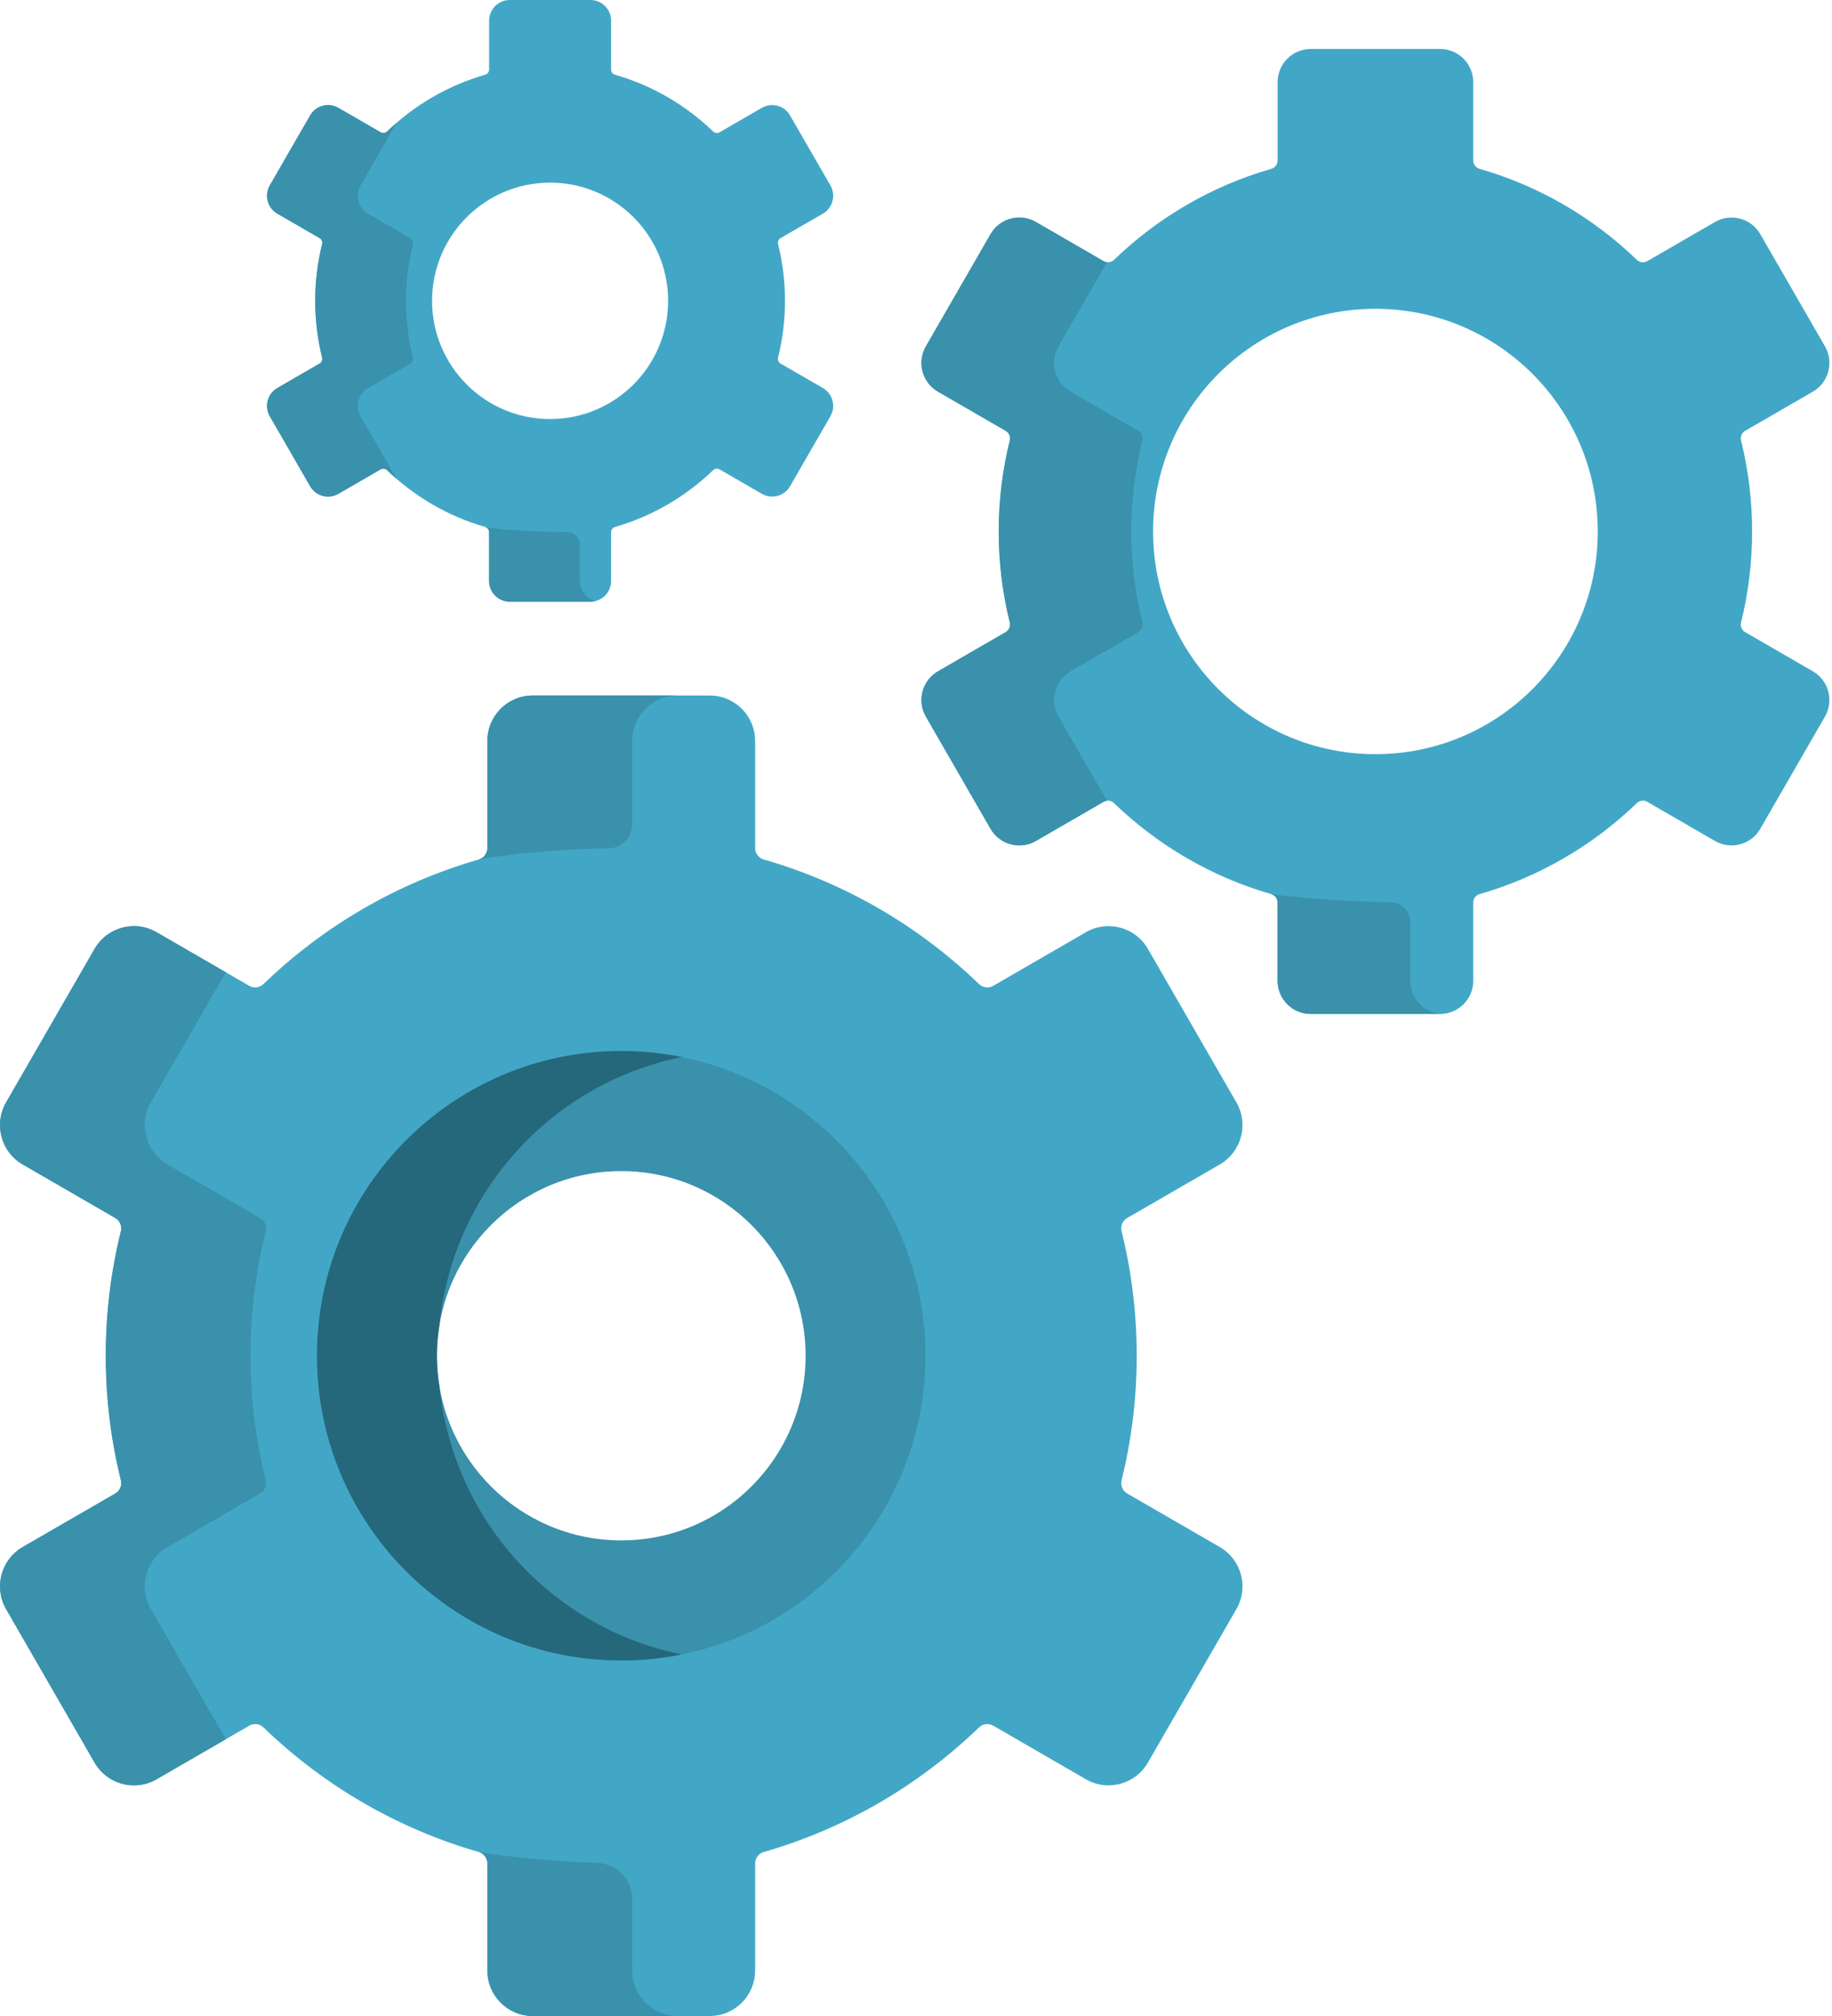<?xml version="1.0" encoding="UTF-8"?>
<svg width="100px" height="110px" viewBox="0 0 100 110" version="1.1" xmlns="http://www.w3.org/2000/svg" xmlns:xlink="http://www.w3.org/1999/xlink">
    <!-- Generator: Sketch 63.1 (92452) - https://sketch.com -->
    <title>Group</title>
    <desc>Created with Sketch.</desc>
    <g id="Symbols" stroke="none" stroke-width="1" fill="none" fill-rule="evenodd">
        <g id="Icon-/-Resilient" transform="translate(-5, 0)" fill-rule="nonzero">
            <g id="Group" transform="translate(5, 0)">
                <path d="M98.953,36.627 L95.258,34.491 C95.074,34.385 94.985,34.169 95.036,33.963 C95.43,32.373 95.639,30.711 95.639,28.999 C95.639,27.288 95.43,25.626 95.036,24.036 C94.985,23.83 95.074,23.614 95.258,23.508 L98.953,21.372 C99.819,20.872 100.115,19.764 99.616,18.898 L96.085,12.775 C95.585,11.909 94.479,11.612 93.613,12.112 L89.915,14.25 C89.731,14.357 89.5,14.326 89.347,14.178 C86.966,11.88 84.032,10.152 80.765,9.213 C80.56,9.154 80.418,8.969 80.418,8.757 L80.418,4.485 C80.418,3.484 79.608,2.673 78.608,2.673 L71.547,2.673 C70.548,2.673 69.738,3.484 69.738,4.485 L69.738,8.756 C69.738,8.969 69.596,9.154 69.391,9.213 C66.124,10.152 63.19,11.88 60.809,14.178 C60.656,14.326 60.425,14.356 60.241,14.25 L56.542,12.112 C55.677,11.612 54.571,11.908 54.071,12.775 L50.54,18.898 C50.04,19.764 50.337,20.872 51.202,21.372 L54.897,23.508 C55.081,23.614 55.17,23.83 55.119,24.036 C54.726,25.626 54.516,27.288 54.516,28.999 C54.516,30.711 54.726,32.373 55.119,33.963 C55.17,34.169 55.081,34.385 54.897,34.491 L51.202,36.627 C50.337,37.127 50.04,38.235 50.54,39.101 L54.07,45.224 C54.57,46.09 55.677,46.387 56.542,45.887 L60.24,43.749 C60.425,43.642 60.655,43.673 60.808,43.821 C63.19,46.119 66.124,47.847 69.391,48.786 C69.595,48.845 69.737,49.03 69.737,49.242 L69.737,53.514 C69.737,54.515 70.548,55.325 71.547,55.325 L78.608,55.325 C79.607,55.325 80.418,54.514 80.418,53.514 L80.418,49.242 C80.418,49.029 80.56,48.845 80.764,48.786 C84.031,47.847 86.965,46.119 89.346,43.821 C89.499,43.673 89.73,43.642 89.915,43.749 L93.613,45.887 C94.478,46.387 95.585,46.09 96.084,45.224 L99.615,39.101 C100.115,38.235 99.819,37.127 98.953,36.627 L98.953,36.627 Z M75.078,41.15 C68.375,41.15 62.941,35.71 62.941,28.999 C62.941,22.289 68.375,16.849 75.078,16.849 C81.78,16.849 87.214,22.289 87.214,28.999 C87.214,35.71 81.78,41.15 75.078,41.15 L75.078,41.15 Z" id="Shape" fill="#42A7C6"></path>
                <path d="M57.78,39.101 C57.28,38.235 57.577,37.127 58.442,36.627 L62.137,34.491 C62.321,34.385 62.41,34.169 62.359,33.963 C61.966,32.373 61.756,30.711 61.756,28.999 C61.756,27.288 61.966,25.626 62.359,24.036 C62.41,23.83 62.321,23.614 62.137,23.508 L58.442,21.372 C57.577,20.872 57.28,19.764 57.78,18.898 L60.426,14.309 C60.362,14.302 60.299,14.283 60.24,14.25 L56.542,12.112 C55.677,11.612 54.57,11.908 54.07,12.775 L50.54,18.898 C50.04,19.764 50.337,20.872 51.202,21.372 L54.897,23.508 C55.081,23.614 55.17,23.83 55.119,24.036 C54.726,25.626 54.516,27.288 54.516,28.999 C54.516,30.711 54.726,32.373 55.119,33.963 C55.17,34.169 55.081,34.385 54.897,34.491 L51.202,36.627 C50.337,37.127 50.04,38.235 50.54,39.101 L54.07,45.224 C54.57,46.09 55.677,46.387 56.542,45.887 L60.24,43.749 C60.299,43.715 60.362,43.697 60.426,43.69 L57.78,39.101 Z" id="Path" fill="#3A91AB"></path>
                <path d="M44.914,21.17 L42.61,19.839 C42.495,19.772 42.44,19.638 42.472,19.509 C42.717,18.518 42.848,17.482 42.848,16.415 C42.848,15.348 42.717,14.311 42.472,13.32 C42.44,13.191 42.495,13.057 42.61,12.991 L44.914,11.659 C45.454,11.347 45.638,10.656 45.327,10.116 L43.125,6.299 C42.814,5.758 42.124,5.573 41.584,5.885 L39.278,7.218 C39.163,7.284 39.019,7.265 38.924,7.173 C37.439,5.74 35.61,4.663 33.573,4.078 C33.445,4.041 33.357,3.926 33.357,3.793 L33.357,1.129 C33.357,0.506 32.851,-2.13162821e-14 32.228,-2.13162821e-14 L27.826,-2.13162821e-14 C27.203,-2.13162821e-14 26.698,0.506 26.698,1.129 L26.698,3.793 C26.698,3.926 26.609,4.041 26.481,4.078 C24.444,4.663 22.615,5.74 21.13,7.173 C21.035,7.265 20.891,7.284 20.776,7.218 L18.47,5.885 C17.93,5.573 17.24,5.758 16.929,6.299 L14.728,10.116 C14.416,10.656 14.601,11.347 15.14,11.659 L17.444,12.991 C17.559,13.057 17.615,13.191 17.583,13.32 C17.337,14.311 17.207,15.348 17.207,16.415 C17.207,17.482 17.337,18.518 17.583,19.509 C17.615,19.638 17.559,19.772 17.444,19.839 L15.14,21.17 C14.601,21.482 14.416,22.173 14.728,22.713 L16.929,26.531 C17.24,27.071 17.931,27.256 18.47,26.944 L20.776,25.611 C20.891,25.545 21.035,25.564 21.13,25.656 C22.615,27.089 24.445,28.166 26.482,28.752 C26.609,28.788 26.698,28.904 26.698,29.037 L26.698,31.7 C26.698,32.324 27.203,32.829 27.826,32.829 L32.229,32.829 C32.852,32.829 33.357,32.324 33.357,31.7 L33.357,29.037 C33.357,28.904 33.445,28.789 33.573,28.752 C35.61,28.166 37.439,27.089 38.924,25.656 C39.02,25.564 39.164,25.545 39.278,25.611 L41.584,26.944 C42.124,27.256 42.814,27.071 43.125,26.531 L45.327,22.713 C45.639,22.173 45.454,21.482 44.914,21.17 Z M30.027,22.865 C26.469,22.865 23.585,19.977 23.585,16.415 C23.585,12.853 26.47,9.965 30.027,9.965 C33.585,9.965 36.469,12.853 36.469,16.415 C36.469,19.977 33.585,22.865 30.027,22.865 Z" id="Shape" fill="#42A7C6"></path>
                <path d="M19.683,22.713 C19.372,22.173 19.557,21.483 20.096,21.171 L22.4,19.839 C22.515,19.773 22.57,19.638 22.539,19.51 C22.293,18.518 22.163,17.482 22.163,16.415 C22.163,15.348 22.293,14.312 22.539,13.32 C22.57,13.192 22.515,13.057 22.4,12.991 L20.096,11.659 C19.557,11.347 19.372,10.656 19.683,10.116 L21.656,6.696 C21.477,6.851 21.301,7.009 21.131,7.173 C21.035,7.266 20.891,7.285 20.776,7.218 L18.47,5.885 C17.93,5.573 17.24,5.758 16.929,6.299 L14.728,10.116 C14.416,10.656 14.601,11.347 15.14,11.659 L17.444,12.991 C17.559,13.057 17.615,13.191 17.583,13.32 C17.337,14.311 17.207,15.348 17.207,16.415 C17.207,17.482 17.337,18.518 17.583,19.509 C17.615,19.638 17.559,19.772 17.444,19.839 L15.14,21.17 C14.601,21.482 14.416,22.173 14.728,22.713 L16.929,26.531 C17.24,27.071 17.931,27.256 18.47,26.944 L20.776,25.611 C20.891,25.545 21.035,25.564 21.13,25.656 C21.301,25.821 21.477,25.979 21.655,26.133 L19.683,22.713 Z" id="Path" fill="#3A91AB"></path>
                <path d="M66.583,84.412 L61.526,81.489 C61.274,81.343 61.153,81.049 61.223,80.766 C61.761,78.591 62.048,76.316 62.048,73.974 C62.048,71.633 61.761,69.358 61.223,67.183 C61.153,66.9 61.274,66.605 61.526,66.46 L66.583,63.537 C67.767,62.852 68.173,61.336 67.489,60.151 L62.657,51.773 C61.974,50.587 60.46,50.181 59.275,50.865 L54.214,53.791 C53.962,53.937 53.646,53.894 53.437,53.692 C50.178,50.547 46.163,48.183 41.692,46.898 C41.413,46.818 41.218,46.565 41.218,46.273 L41.218,40.428 C41.218,39.059 40.109,37.949 38.742,37.949 L29.079,37.949 C27.712,37.949 26.603,39.059 26.603,40.428 L26.603,46.273 C26.603,46.565 26.408,46.818 26.129,46.898 C21.658,48.183 17.643,50.547 14.384,53.692 C14.175,53.894 13.859,53.937 13.607,53.791 L8.546,50.865 C7.362,50.181 5.847,50.587 5.164,51.773 L0.332,60.151 C-0.352,61.336 0.054,62.853 1.238,63.537 L6.295,66.46 C6.547,66.605 6.668,66.9 6.598,67.183 C6.06,69.358 5.773,71.633 5.773,73.974 C5.773,76.316 6.06,78.591 6.598,80.766 C6.668,81.049 6.547,81.343 6.295,81.489 L1.238,84.412 C0.054,85.096 -0.352,86.612 0.332,87.798 L5.164,96.176 C5.847,97.362 7.362,97.768 8.546,97.084 L13.607,94.158 C13.859,94.012 14.175,94.055 14.384,94.257 C17.643,97.402 21.658,99.765 26.129,101.051 C26.408,101.131 26.603,101.384 26.603,101.675 L26.603,107.521 C26.603,108.89 27.712,110 29.079,110 L38.742,110 C40.109,110 41.218,108.89 41.218,107.521 L41.218,101.675 C41.218,101.384 41.413,101.131 41.692,101.051 C46.163,99.765 50.178,97.402 53.437,94.257 C53.646,94.055 53.962,94.012 54.214,94.158 L59.275,97.084 C60.459,97.768 61.974,97.362 62.657,96.176 L67.489,87.798 C68.173,86.613 67.767,85.097 66.583,84.412 Z M34.024,85.041 C27.919,85.041 22.97,80.086 22.97,73.975 C22.97,67.863 27.919,62.908 34.024,62.908 C40.128,62.908 45.077,67.863 45.077,73.975 C45.077,80.086 40.128,85.041 34.024,85.041 L34.024,85.041 Z" id="Shape" fill="#42A7C6"></path>
                <path d="M8.236,87.798 C7.552,86.612 7.958,85.096 9.142,84.412 L14.198,81.489 C14.45,81.343 14.572,81.049 14.502,80.766 C13.964,78.591 13.677,76.316 13.677,73.974 C13.677,71.633 13.964,69.358 14.502,67.183 C14.572,66.9 14.45,66.605 14.198,66.46 L9.142,63.537 C7.958,62.853 7.552,61.336 8.236,60.151 L12.329,53.052 L8.546,50.865 C7.362,50.181 5.848,50.587 5.164,51.772 L0.332,60.151 C-0.351,61.336 0.054,62.852 1.239,63.537 L6.295,66.46 C6.547,66.605 6.668,66.9 6.599,67.183 C6.06,69.358 5.774,71.632 5.774,73.974 C5.774,76.316 6.06,78.59 6.599,80.766 C6.669,81.049 6.547,81.343 6.295,81.489 L1.239,84.412 C0.054,85.096 -0.351,86.612 0.332,87.798 L5.164,96.176 C5.848,97.362 7.362,97.768 8.546,97.083 L12.329,94.896 L8.236,87.798 Z" id="Path" fill="#3A91AB"></path>
                <path d="M33.911,57.347 C24.739,57.347 17.303,64.792 17.303,73.975 C17.303,83.157 24.738,90.602 33.911,90.602 C43.083,90.602 50.518,83.158 50.518,73.975 C50.518,64.792 43.083,57.347 33.911,57.347 Z M33.911,84.05 C28.353,84.05 23.847,79.539 23.847,73.975 C23.847,68.41 28.352,63.899 33.911,63.899 C39.469,63.899 43.974,68.41 43.974,73.975 C43.974,79.539 39.469,84.05 33.911,84.05 Z" id="Shape" fill="#3A91AB"></path>
                <path d="M23.988,75.648 C23.897,75.103 23.847,74.545 23.847,73.974 C23.847,73.404 23.897,72.845 23.988,72.301 C24.716,65.006 30.153,59.102 37.211,57.677 C36.145,57.461 35.041,57.347 33.911,57.347 C24.739,57.347 17.303,64.792 17.303,73.974 C17.303,83.157 24.739,90.602 33.911,90.602 C35.041,90.602 36.145,90.487 37.211,90.272 C30.153,88.847 24.716,82.943 23.988,75.648 Z" id="Path" fill="#25677B"></path>
                <path d="M31.653,31.7 L31.653,29.737 C31.653,29.352 31.344,29.037 30.959,29.034 C27.685,29.002 26.482,28.752 26.482,28.752 C26.609,28.789 26.698,28.904 26.698,29.037 L26.698,31.7 C26.698,32.324 27.203,32.83 27.826,32.83 L32.229,32.83 C32.325,32.83 32.416,32.814 32.505,32.792 C32.016,32.667 31.653,32.228 31.653,31.7 L31.653,31.7 Z" id="Path" fill="#3A91AB"></path>
                <path d="M76.978,53.514 L76.978,50.319 C76.978,49.728 76.505,49.244 75.915,49.233 C72.207,49.168 69.391,48.787 69.391,48.787 C69.595,48.845 69.737,49.03 69.737,49.243 L69.737,53.515 C69.737,54.515 70.548,55.326 71.547,55.326 L78.608,55.326 C78.638,55.326 78.668,55.323 78.697,55.321 C77.74,55.274 76.978,54.485 76.978,53.514 L76.978,53.514 Z" id="Path" fill="#3A91AB"></path>
                <path d="M29.079,37.949 C27.712,37.949 26.603,39.059 26.603,40.428 L26.603,46.273 C26.603,46.565 26.409,46.817 26.129,46.898 C26.129,46.898 28.806,46.374 33.237,46.286 C33.941,46.272 34.507,45.698 34.507,44.992 L34.507,40.428 C34.507,39.059 35.615,37.949 36.983,37.949 L29.079,37.949 L29.079,37.949 Z" id="Path" fill="#3A91AB"></path>
                <path d="M34.507,107.521 L34.507,103.615 C34.507,102.549 33.66,101.679 32.595,101.644 C28.755,101.516 26.129,101.051 26.129,101.051 C26.409,101.131 26.603,101.384 26.603,101.676 L26.603,107.521 C26.603,108.89 27.712,110 29.079,110 L36.983,110 C35.615,110 34.507,108.89 34.507,107.521 Z" id="Path" fill="#3A91AB"></path>
            </g>
        </g>
    </g>
</svg>